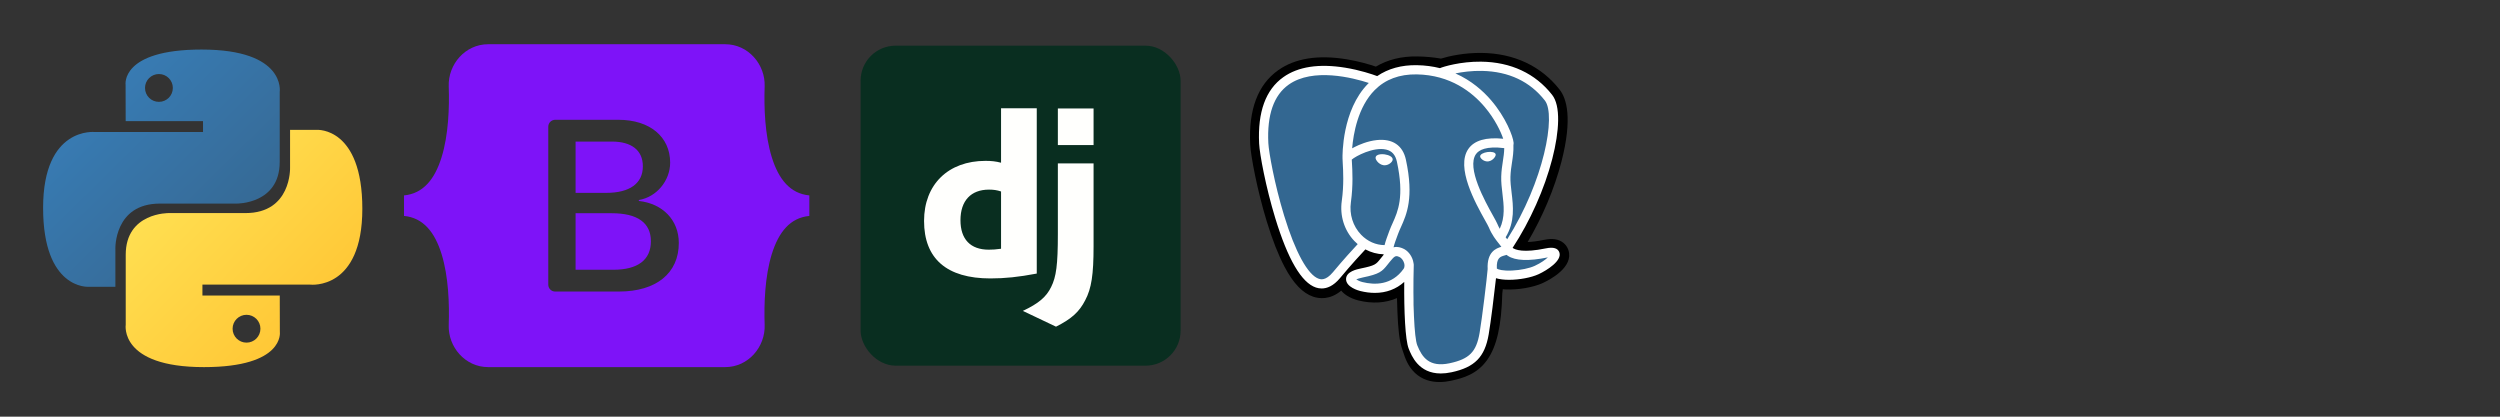 <svg id="eQrtg7R6uyP1" xmlns="http://www.w3.org/2000/svg" xmlns:xlink="http://www.w3.org/1999/xlink" viewBox="0 0 300 50" shape-rendering="geometricPrecision" text-rendering="geometricPrecision" project-id="4253141dcc6744bebae6207540a92f94" export-id="8edb5784f1b84f32a1998b1b6c9db303" cached="false"><rect x="0" y="0" width="300" height="50" fill="#333333" stroke="none"/><defs><linearGradient id="eQrtg7R6uyP3-fill" x1="0.13" y1="0.12" x2="0.796" y2="0.782" spreadMethod="pad" gradientUnits="objectBoundingBox" gradientTransform="translate(0 0)"><stop id="eQrtg7R6uyP3-fill-0" offset="0%" stop-color="#387eb8"/><stop id="eQrtg7R6uyP3-fill-1" offset="100%" stop-color="#366994"/></linearGradient><linearGradient id="eQrtg7R6uyP4-fill" x1="0.191" y1="0.206" x2="0.907" y2="0.884" spreadMethod="pad" gradientUnits="objectBoundingBox" gradientTransform="translate(0 0)"><stop id="eQrtg7R6uyP4-fill-0" offset="0%" stop-color="#ffe052"/><stop id="eQrtg7R6uyP4-fill-1" offset="100%" stop-color="#ffc331"/></linearGradient></defs><g transform="matrix(.15 0 0 0.15 5.151 5.935)"><path d="M126.916,0.072C62.084,0.072,66.132,28.187,66.132,28.187l.072,29.127h61.868v8.745h-86.442c0,0-41.486-4.705-41.486,60.711s36.21,63.097,36.21,63.097h21.61v-30.356c0,0-1.165-36.21,35.632-36.21h61.362c0,0,34.475.557,34.475-33.319v-56.014c0-0,5.234-33.897-62.518-33.897v0v0ZM92.802,19.659c6.155-0,11.13,4.975,11.13,11.13s-4.975,11.13-11.13,11.13-11.13-4.975-11.13-11.13s4.975-11.13,11.13-11.13v0v0Z" fill="url(#eQrtg7R6uyP3-fill)"/><path d="M128.757,254.126c64.832,0,60.784-28.115,60.784-28.115l-.072-29.127h-61.868v-8.745h86.442c0,0,41.486,4.705,41.486-60.711s-36.21-63.097-36.21-63.097h-21.61v30.356c0,0,1.165,36.21-35.632,36.21h-61.362c0,0-34.475-.557-34.475,33.319v56.014c0,0-5.234,33.897,62.518,33.897v0v0Zm34.114-19.587c-6.155,0-11.13-4.975-11.13-11.13s4.975-11.13,11.13-11.13s11.13,4.975,11.13,11.13-4.975,11.13-11.13,11.13v0v0Z" fill="url(#eQrtg7R6uyP4-fill)"/></g><g transform="matrix(.19 0 0 0.19 48.481 5.307)"><path d="M53.172,0C38.565,0,27.756,12.785,28.24,26.65c.464,13.321-.139,30.572-4.482,44.642C19.402,85.402,12.034,94.34,0,95.488v12.956c12.034,1.148,19.402,10.086,23.758,24.196c4.343,14.069,4.946,31.321,4.482,44.642-.484,13.863,10.325,26.65,24.934,26.65h149.673c14.607,0,25.413-12.785,24.93-26.65-.464-13.321.139-30.572,4.482-44.642C236.618,118.53,243.966,109.592,256,108.444L256,95.488c-12.034-1.148-19.382-10.086-23.741-24.196-4.343-14.067-4.946-31.321-4.482-44.642C228.261,12.787,217.455,0,202.847,0h-149.678.002ZM173.559,125.533c0,19.092-14.241,30.67-37.873,30.67h-40.229c-2.396,0-4.339-1.943-4.339-4.339v-99.797c0-2.396,1.943-4.339,4.339-4.339h39.999c19.705,0,32.638,10.674,32.638,27.062c0,11.503-8.7,21.801-19.784,23.604v.601c15.089,1.655,25.249,12.104,25.249,26.537ZM131.3,61.483h-22.938v32.399h19.319c14.935,0,23.17-6.014,23.17-16.764c0-10.073-7.081-15.636-19.551-15.636v0Zm-22.938,45.256v35.705h23.782c15.549,0,23.786-6.239,23.786-17.966c0-11.728-8.468-17.742-24.786-17.742h-22.782v.002Z" fill="#7e13f8"/></g><g transform="matrix(.15 0 0 0.15 103.272 5.48)"><rect width="256" height="256" rx="28" ry="28" fill="#092e20"/><path d="M186.377,94.198v66.227c0,22.819-1.669,33.763-6.678,43.225-4.639,9.092-10.761,14.841-23.375,21.149l-26.529-12.615c12.615-5.936,18.737-11.129,22.632-19.109c4.082-8.162,5.382-17.624,5.382-42.482v-56.395h28.568ZM140.928,50.079v132.238c-14.656,2.782-25.416,3.895-37.102,3.895-34.877,0-53.058-15.767-53.058-46.007c0-29.126,19.294-48.047,49.161-48.047c4.637,0,8.162.37,12.43,1.483v-43.562h28.569Zm-38.215,65.082c-14.47,0-22.819,8.905-22.819,24.487c0,15.213,7.978,23.561,22.633,23.561c3.152,0,5.75-.185,9.831-.741v-45.824c-3.339-1.112-6.121-1.483-9.646-1.483Zm83.664-64.93v29.311h-28.568v-29.311h28.568Z" fill="#fffffd"/></g><g transform="matrix(.15 0 0 0.15 149.955 6.294)"><path d="M255.008,158.086c-1.535-4.648-5.556-7.886-10.756-8.664-2.452-.366-5.26-.21-8.583.475-5.792,1.195-10.089,1.65-13.224,1.738c11.836-19.985,21.461-42.776,27.002-64.229c8.959-34.688,4.172-50.491-1.423-57.64C233.217,10.848,211.614,0.683,185.552,0.372c-13.902-.17-26.108,2.575-32.474,4.549-5.928-1.045-12.303-1.629-18.991-1.738-12.536-.2-23.613,2.533-33.078,8.149-5.241-1.771-13.65-4.269-23.362-5.864-22.843-3.75-41.252-.828-54.718,8.685C6.622,25.672,-0.937,45.684,0.461,73.634c.443,8.874,5.408,35.874,13.224,61.48c4.492,14.717,9.282,26.94,14.237,36.33c7.027,13.315,14.545,21.156,22.986,23.972c4.732,1.577,13.327,2.68,22.369-4.849c1.146,1.387,2.674,2.766,4.704,4.047c2.577,1.625,5.728,2.953,8.874,3.74c11.341,2.836,21.965,2.126,31.027-1.848.056,1.612.099,3.152.135,4.481.06,2.157.119,4.272.199,6.25.537,13.375,1.447,23.774,4.143,31.049.148.401.347,1.01.558,1.657c1.344,4.118,3.594,11.012,9.315,16.412c5.926,5.592,13.093,7.308,19.656,7.308c3.292,0,6.433-.432,9.188-1.022c9.821-2.104,20.974-5.311,29.042-16.798c7.627-10.86,11.336-27.217,12.007-52.991.087-.728.167-1.424.245-2.088.052-.448.105-.905.159-1.362l1.797.158.463.031c10.002.456,22.232-1.665,29.743-5.154c5.935-2.755,24.954-12.795,20.476-26.351"/><path d="M237.906,160.722c-29.74,6.135-31.784-3.935-31.784-3.935c31.4-46.593,44.527-105.736,33.199-120.211-30.903-39.485-84.398-20.811-85.291-20.326l-.287.051c-5.876-1.22-12.451-1.946-19.841-2.067-13.457-.221-23.664,3.528-31.41,9.402c0,0-95.43-39.313-90.992,49.444.944,18.883,27.064,142.873,58.218,105.422c11.387-13.695,22.389-25.274,22.389-25.274c5.465,3.63,12.007,5.482,18.865,4.817l.533-.452c-.166,1.7-.09,3.363.213,5.332-8.026,8.967-5.667,10.542-21.712,13.844-16.234,3.346-6.697,9.302-.471,10.859c7.549,1.888,25.013,4.562,36.813-11.957l-.471,1.885c3.145,2.519,5.353,16.383,4.983,28.952-.37,12.569-.617,21.198,1.861,27.938s4.947,21.905,26.039,17.386c17.624-3.777,26.756-13.564,28.027-29.889.902-11.606,2.942-9.891,3.071-20.267l1.637-4.912c1.887-15.733.3-20.809,11.158-18.448l2.639.232c7.992.364,18.451-1.285,24.59-4.139c13.219-6.135,21.058-16.377,8.025-13.686h.001" fill="#336791"/><path d="M108.076,81.525c-2.679-.373-5.107-.028-6.335.902-.691.523-.905,1.129-.962,1.547-.154,1.105.62,2.326,1.096,2.957c1.346,1.784,3.312,3.01,5.258,3.28.282.039.562.058.841.058c3.246,0,6.196-2.527,6.456-4.392.325-2.336-3.066-3.893-6.354-4.351" fill="#fff"/><path d="M196.86,81.599h-.001c-.255-1.831-3.514-2.353-6.606-1.923-3.087.43-6.082,1.824-5.832,3.659.201,1.427,2.777,3.864,5.828,3.863.257,0,.517-.017.779-.054c2.036-.282,3.53-1.575,4.24-2.321c1.081-1.135,1.706-2.402,1.592-3.225" fill="#fff"/><path d="M247.802,160.025c-1.134-3.429-4.784-4.533-10.848-3.28-18.005,3.716-24.453,1.142-26.571-.417c13.995-21.321,25.508-47.092,31.719-71.137c2.943-11.39,4.568-21.968,4.7-30.589.147-9.464-1.464-16.418-4.789-20.666-13.402-17.125-33.072-26.311-56.882-26.564-16.369-.184-30.199,4.006-32.88,5.183-5.646-1.404-11.801-2.266-18.502-2.376-12.289-.199-22.91,2.743-31.704,8.739-3.82-1.421-13.692-4.81-25.764-6.755-20.873-3.361-37.458-.815-49.294,7.571C12.864,29.741,6.344,47.627,7.607,72.894c.425,8.502,5.268,34.653,12.913,59.699c10.062,32.964,20.999,51.625,32.508,55.463c1.347.449,2.901.764,4.613.764c4.198,0,9.345-1.893,14.7-8.33c8.895-10.701,17.2-19.668,20.261-22.926c4.524,2.429,9.493,3.784,14.577,3.92.009.133.022.266.034.398-1.02,1.21-1.856,2.27-2.569,3.175-3.522,4.471-4.255,5.401-15.592,7.736-3.225.665-11.791,2.431-11.916,8.434-.137,6.56,10.124,9.315,11.294,9.607c4.074,1.02,7.999,1.523,11.742,1.523c9.104-.001,17.114-2.992,23.517-8.781-.197,23.386.778,46.43,3.586,53.451c2.299,5.747,7.918,19.795,25.664,19.794c2.603,0,5.47-.303,8.623-.978c18.521-3.971,26.563-12.157,29.675-30.203c1.665-9.645,4.522-32.676,5.866-45.03c2.836.884,6.488,1.289,10.435,1.289c8.232,0,17.731-1.749,23.688-4.514c6.691-3.107,18.768-10.734,16.578-17.36v0ZM203.696,76.545c-.061,3.647-.563,6.958-1.096,10.414-.572,3.717-1.165,7.56-1.314,12.225-.147,4.54.42,9.26.968,13.825c1.108,9.22,2.245,18.712-2.157,28.078-.684-1.215-1.344-2.54-1.95-4.008-.547-1.326-1.735-3.456-3.379-6.405-6.399-11.476-21.385-38.349-13.713-49.315c2.284-3.265,8.083-6.62,22.64-4.814v0ZM186.052,14.758c21.334.471,38.209,8.452,50.158,23.72c9.164,11.711-.927,64.998-30.14,110.969-.289-.367-.582-.737-.886-1.116-.121-.152-.245-.306-.37-.462c7.549-12.467,6.072-24.802,4.759-35.738-.54-4.488-1.049-8.727-.92-12.708.134-4.221.692-7.84,1.232-11.34.664-4.314,1.339-8.776,1.152-14.037.139-.552.195-1.204.122-1.978-.475-5.046-6.235-20.144-17.976-33.811-6.421-7.474-15.787-15.839-28.574-21.482c5.5-1.14,13.022-2.203,21.443-2.015v0ZM66.674,175.778c-5.9,7.094-9.975,5.734-11.314,5.288-8.731-2.912-18.86-21.364-27.791-50.624-7.728-25.318-12.244-50.777-12.601-57.916-1.129-22.578,4.344-38.313,16.268-46.769c19.404-13.761,51.306-5.524,64.125-1.347-.184.182-.376.352-.559.536C73.766,46.191,74.265,82.488,74.317,84.706c-.002.856.07,2.068.168,3.735.362,6.104,1.035,17.467-.764,30.334-1.673,11.957,2.013,23.66,10.111,32.109.838.874,1.713,1.696,2.617,2.468-3.605,3.86-11.438,12.396-19.775,22.426v0ZM89.153,145.785c-6.527-6.809-9.49-16.281-8.133-25.989c1.9-13.593,1.198-25.431.822-31.791-.053-.89-.099-1.67-.127-2.285c3.073-2.724,17.314-10.355,27.469-8.028c4.635,1.062,7.458,4.217,8.632,9.646c6.077,28.103.805,39.816-3.431,49.228-.873,1.939-1.698,3.772-2.403,5.669l-.546,1.466c-1.382,3.706-2.668,7.152-3.465,10.424-6.937-.021-13.687-2.984-18.819-8.34v0Zm1.065,37.9c-2.026-.506-3.848-1.385-4.917-2.114.893-.42,2.482-.991,5.238-1.559c13.337-2.746,15.397-4.684,19.895-10.395c1.032-1.309,2.201-2.794,3.819-4.601.001-.001.001-.002.002-.002c2.412-2.7,3.514-2.242,5.514-1.412c1.621.671,3.2,2.702,3.84,4.938.303,1.056.643,3.061-.47,4.62-9.396,13.156-23.088,12.987-32.921,10.526v0Zm69.799,64.952c-16.316,3.496-22.093-4.829-25.9-14.346-2.457-6.145-3.664-33.851-2.808-64.448.011-.407-.047-.801-.159-1.17-.098-.714-.248-1.435-.456-2.162-1.275-4.452-4.379-8.176-8.104-9.72-1.48-.613-4.197-1.738-7.461-.903.696-2.868,1.904-6.106,3.212-9.613l.549-1.476c.618-1.663,1.394-3.386,2.214-5.209c4.433-9.849,10.504-23.337,3.915-53.811-2.468-11.414-10.71-16.987-23.204-15.693-7.491.775-14.343,3.797-17.761,5.53-.735.372-1.407.732-2.035,1.083.954-11.5,4.558-32.992,18.041-46.59c8.488-8.561,19.794-12.789,33.568-12.561c27.14.445,44.544,14.373,54.366,25.979c8.463,10.002,13.047,20.076,14.876,25.51-13.755-1.398-23.11,1.317-27.853,8.097-10.317,14.747,5.644,43.372,13.316,57.129c1.407,2.522,2.621,4.7,3.003,5.626c2.498,6.054,5.732,10.096,8.093,13.047.724.904,1.426,1.781,1.96,2.546-4.166,1.201-11.649,3.976-10.967,17.847-.55,6.96-4.461,39.546-6.448,51.059-2.623,15.21-8.22,20.876-23.958,24.25v0Zm68.104-77.937c-4.26,1.978-11.389,3.461-18.161,3.779-7.48.351-11.288-.838-12.183-1.569-.421-8.644,2.797-9.547,6.202-10.503.535-.151,1.057-.297,1.561-.473.313.255.656.508,1.032.756c6.012,3.968,16.736,4.396,31.874,1.272.056-.012.111-.022.166-.034-2.041,1.909-5.536,4.471-10.49,6.772v0Z" fill="#fff"/></g></svg>
